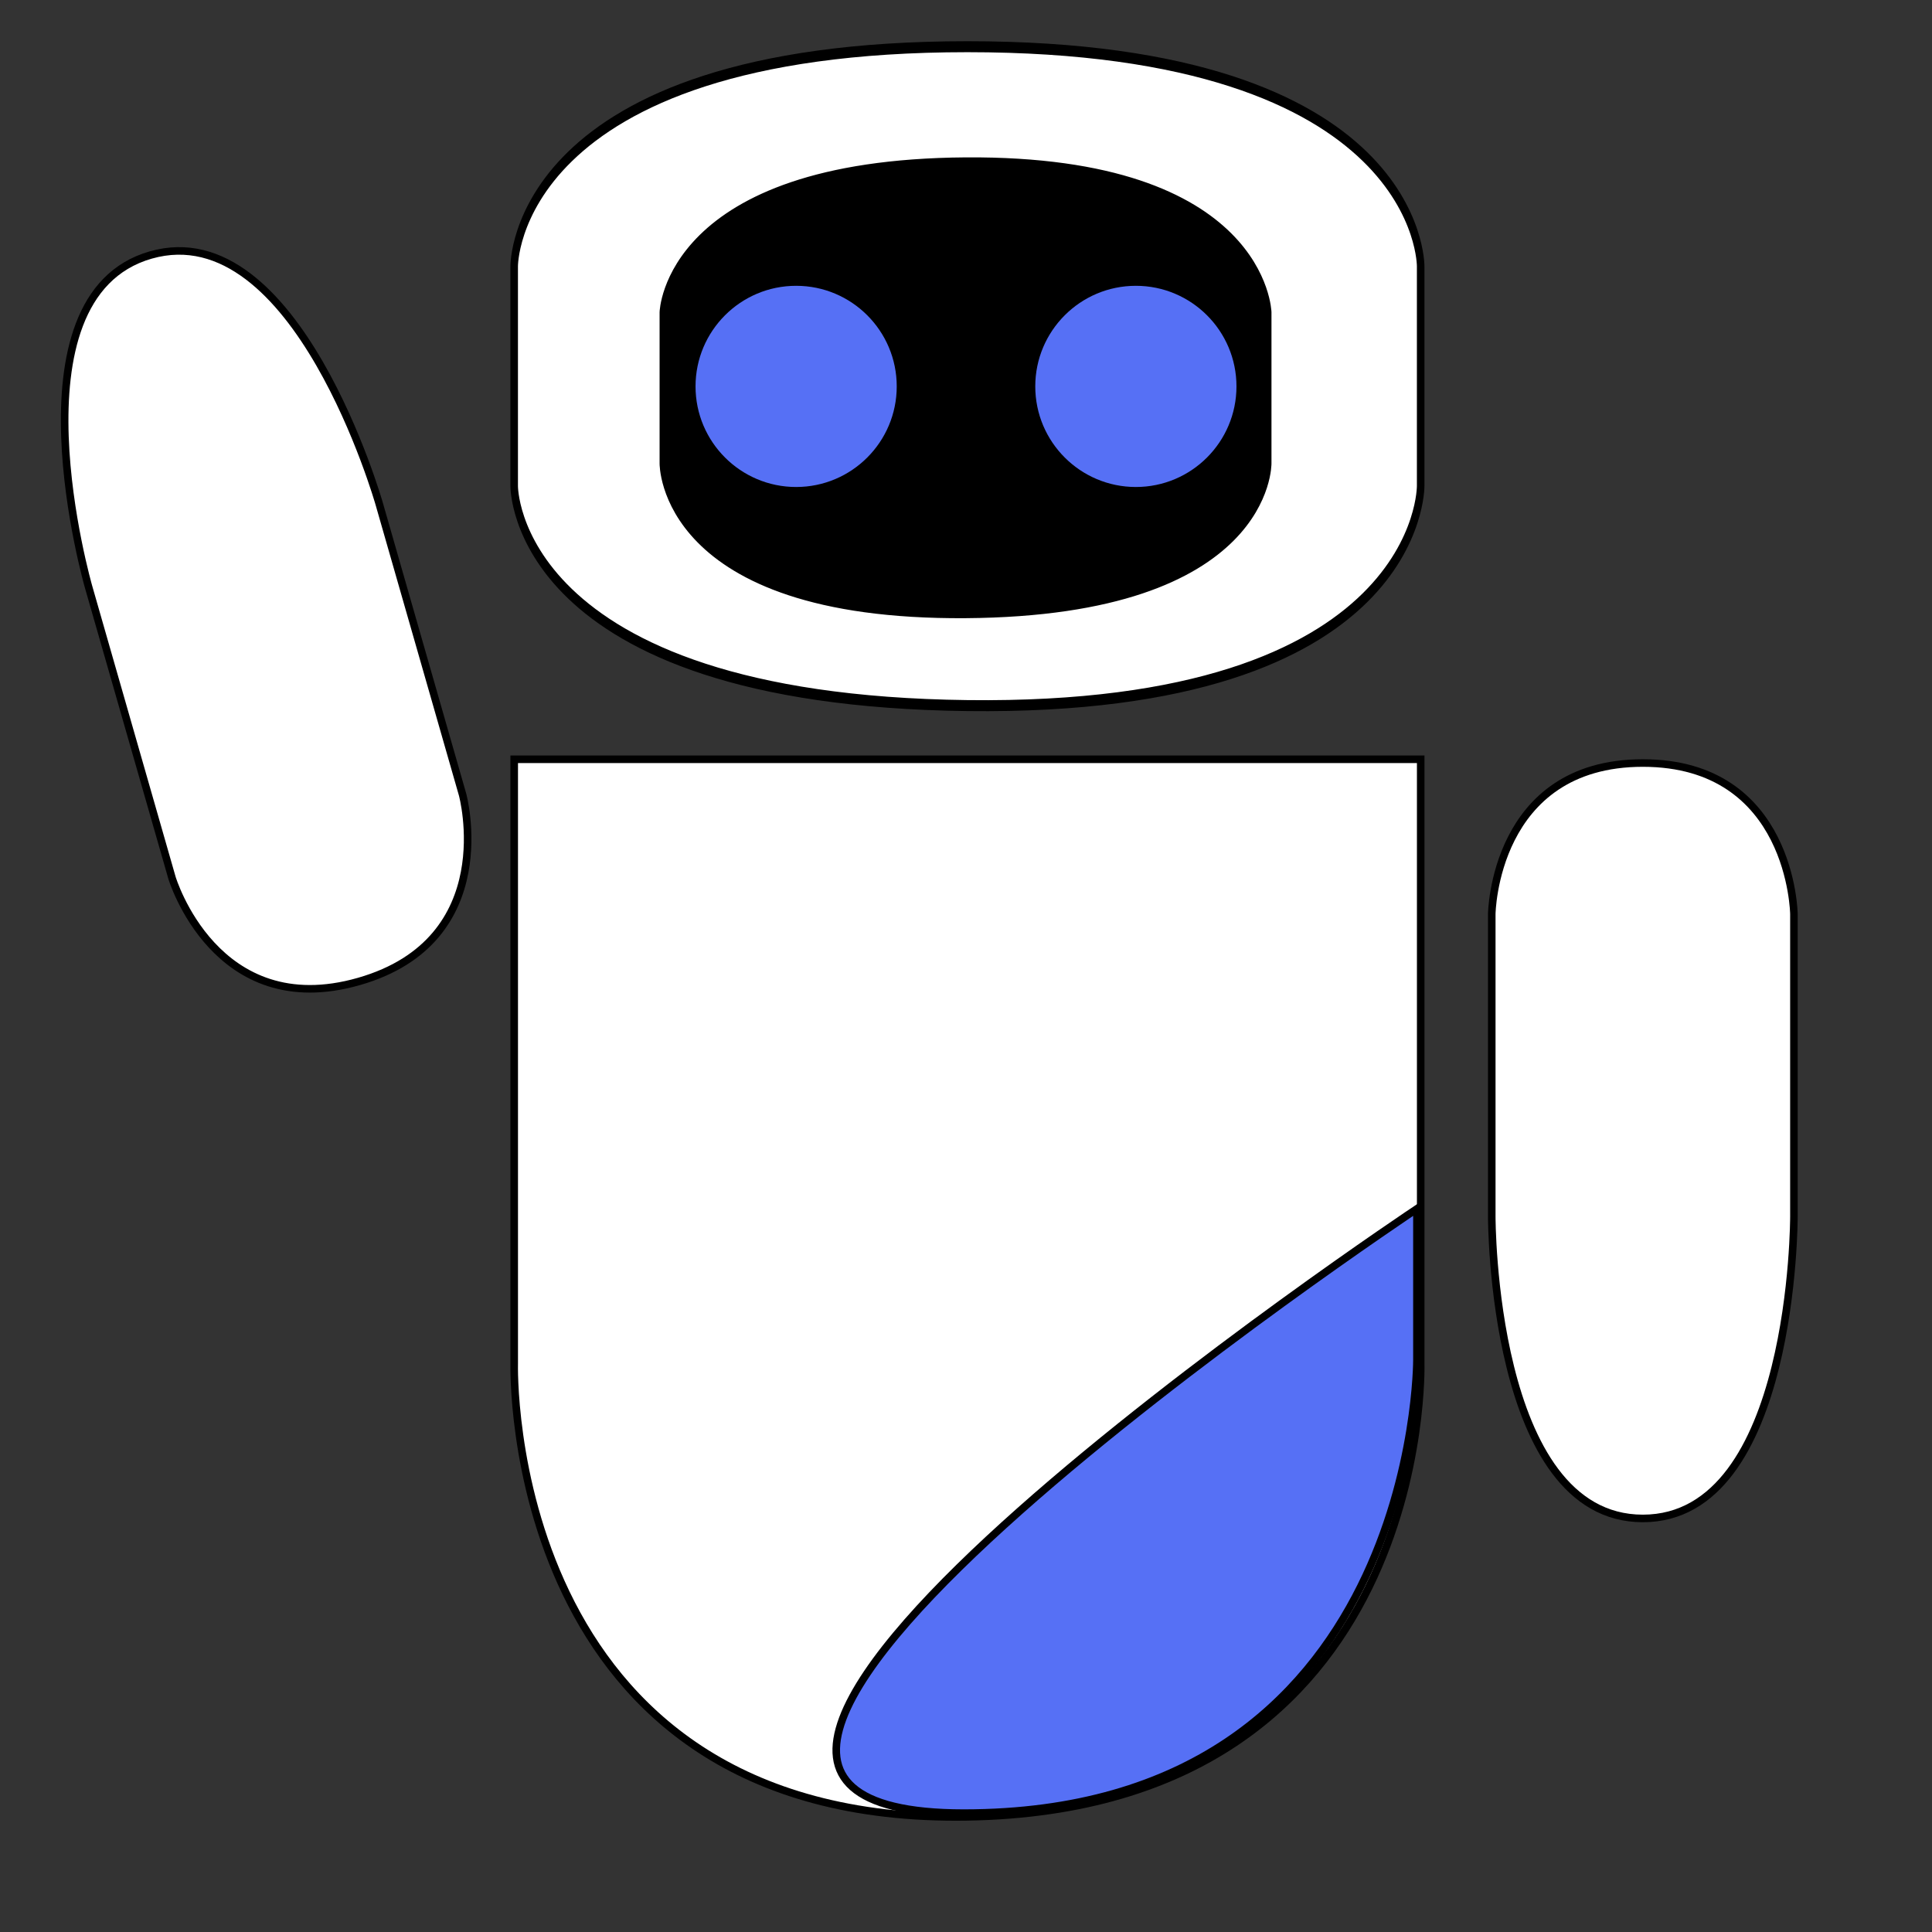 <?xml version="1.0" encoding="UTF-8" standalone="no" ?>
<!DOCTYPE svg PUBLIC "-//W3C//DTD SVG 1.1//EN" "http://www.w3.org/Graphics/SVG/1.1/DTD/svg11.dtd">
<svg xmlns="http://www.w3.org/2000/svg" xmlns:xlink="http://www.w3.org/1999/xlink" version="1.1" width="500" height="500" viewBox="0 0 500 500" xml:space="preserve">
<rect x="0" y="0" width="500" height="500" fill="#333333" stroke="none"/>
<desc>Created with Fabric.js 5.3.0</desc>
<defs>
</defs>
<g transform="matrix(1.955 0 0 1.955 250.377 333.364)" id="hTqEgwoHHDU3ccx0AsSbp"  >
<path style="stroke: rgb(0,0,0); stroke-width: 1; stroke-dasharray: none; stroke-linecap: butt; stroke-dashoffset: 0; stroke-linejoin: miter; stroke-miterlimit: 4; fill: rgb(255,255,255); fill-rule: nonzero; opacity: 1;"  transform=" translate(0, 0)" d="M -60 -70.007 L 60 -70.007 L 60 9.993 C 60 9.993 61.672 68.948 0 69.993 C -61.672 71.039 -60 9.993 -60 9.993 z" stroke-linecap="round" />
</g>
<g transform="matrix(0.978 0 0 1.955 484.523 351.926)" id="Mi707mmLvVTw9ruOph44t"  >
<path style="stroke: rgb(86,112,245); stroke-width: 1; stroke-dasharray: none; stroke-linecap: butt; stroke-dashoffset: 0; stroke-linejoin: miter; stroke-miterlimit: 4; fill: rgb(255,255,255); fill-opacity: 0; fill-rule: nonzero; opacity: 1;"  transform=" translate(0, 0)" d="M 0 0 z" stroke-linecap="round" />
</g>
<g transform="matrix(1.955 0 0 1.955 484.035 351.926)" id="3h_L8_zt6yjJON_0YeTtK"  >
<path style="stroke: rgb(86,112,245); stroke-width: 1; stroke-dasharray: none; stroke-linecap: butt; stroke-dashoffset: 0; stroke-linejoin: miter; stroke-miterlimit: 4; fill: rgb(255,255,255); fill-opacity: 0; fill-rule: nonzero; opacity: 1;"  transform=" translate(0, 0)" d="M 0 0" stroke-linecap="round" />
</g>
<g transform="matrix(1.955 0 0 1.955 366.713 508.355)" id="BMLzsrOOy28alEOzSTN64"  >
<path style="stroke: rgb(86,112,245); stroke-width: 1; stroke-dasharray: none; stroke-linecap: butt; stroke-dashoffset: 0; stroke-linejoin: miter; stroke-miterlimit: 4; fill: rgb(255,255,255); fill-opacity: 0; fill-rule: nonzero; opacity: 1;"  transform=" translate(0, 0)" d="M 0 0" stroke-linecap="round" />
</g>
<g transform="matrix(1.955 0 0 1.955 291.557 391.034)" id="sKeof7_F5tAg7Ozry8GTS"  >
<path style="stroke: rgb(0,0,0); stroke-width: 1; stroke-dasharray: none; stroke-linecap: butt; stroke-dashoffset: 0; stroke-linejoin: miter; stroke-miterlimit: 4; fill: rgb(86,112,245); fill-rule: nonzero; opacity: 1;"  transform=" translate(0, 0)" d="M -21.564 40 C 38.621 40 38.436 -20 38.436 -20 L 38.436 -40 C 38.436 -40 -81.75 40 -21.564 40 z" stroke-linecap="round" />
</g>
<g transform="matrix(1.955 0 0 1.955 366.713 508.355)" id="R2wGq7RSgXJksmoBJJhgP"  >
<path style="stroke: rgb(86,112,245); stroke-width: 1; stroke-dasharray: none; stroke-linecap: butt; stroke-dashoffset: 0; stroke-linejoin: miter; stroke-miterlimit: 4; fill: rgb(255,255,255); fill-opacity: 0; fill-rule: nonzero; opacity: 1;"  transform=" translate(0, 0)" d="M 0 0" stroke-linecap="round" />
</g>
<g transform="matrix(1.955 0 0 2.842 250.369 97.36)" id="QEayZSoQWIqejyZGHJvf0"  >
<path style="stroke: rgb(0,0,0); stroke-width: 1; stroke-dasharray: none; stroke-linecap: butt; stroke-dashoffset: 0; stroke-linejoin: miter; stroke-miterlimit: 4; fill: rgb(255,255,255); fill-rule: nonzero; opacity: 1;"  transform=" translate(0, -0)" d="M -60 -10.005 L -60 9.995 C -60 9.995 -60.302 29.493 0 29.995 C 60.302 30.498 60 9.995 60 9.995 L 60 -10.005 C 60 -10.005 60.302 -30.005 0 -30.005 C -60.302 -30.005 -60 -10.005 -60 -10.005 z" stroke-linecap="round" />
</g>
<g transform="matrix(1.955 0 0 1.955 425.166 295.221)" id="_oBzUnciiuOntnnGrK9Dk"  >
<path style="stroke: rgb(0,0,0); stroke-width: 1; stroke-dasharray: none; stroke-linecap: butt; stroke-dashoffset: 0; stroke-linejoin: miter; stroke-miterlimit: 4; fill: rgb(255,255,255); fill-rule: nonzero; opacity: 1;"  transform=" translate(0, 0)" d="M -20 -30 C -20 -30 -19.758 -50 0 -50 C 19.758 -50 20 -30 20 -30 L 20 10 C 20 10 20.089 50 0 50 C -20.089 50 -20 10 -20 10 z" stroke-linecap="round" />
</g>
<g transform="matrix(1.955 0 0 1.955 249.879 100.356)" id="CDkW4gHJQYpMxJ2V4OdsJ"  >
<path style="stroke: rgb(0,0,0); stroke-width: 1; stroke-dasharray: none; stroke-linecap: butt; stroke-dashoffset: 0; stroke-linejoin: miter; stroke-miterlimit: 4; fill: rgb(0,0,0); fill-rule: nonzero; opacity: 1;"  transform=" translate(0, 0)" d="M -40 -10 L -40 10 C -40 10 -40.336 30.28 0 30 C 40.336 29.72 40 10 40 10 L 40 -10 C 40 -10 39.496 -30.28 0 -30 C -39.496 -29.72 -40 -10 -40 -10 z" stroke-linecap="round" />
</g>
<g transform="matrix(1.955 0 0 1.955 293.961 100)" id="yckDt9H2e4SQl4A_hsGDK"  >
<path style="stroke: rgb(0,0,0); stroke-width: 0; stroke-dasharray: none; stroke-linecap: butt; stroke-dashoffset: 0; stroke-linejoin: miter; stroke-miterlimit: 4; fill: rgb(86,112,245); fill-rule: nonzero; opacity: 1;"  transform=" translate(0, 0)" d="M 0 -13.317 C 7.351 -13.317 13.317 -7.351 13.317 0 C 13.317 7.351 7.351 13.317 0 13.317 C -7.351 13.317 -13.317 7.351 -13.317 0 C -13.317 -7.351 -7.351 -13.317 0 -13.317 z" stroke-linecap="round" />
</g>
<g transform="matrix(1.955 0 0 1.955 206.039 100)" id="WR79u0d2oDkY2qLUJEMR_"  >
<path style="stroke: rgb(0,0,0); stroke-width: 0; stroke-dasharray: none; stroke-linecap: butt; stroke-dashoffset: 0; stroke-linejoin: miter; stroke-miterlimit: 4; fill: rgb(86,112,245); fill-rule: nonzero; opacity: 1;"  transform=" translate(0, 0)" d="M 0 -13.317 C 7.351 -13.317 13.317 -7.351 13.317 0 C 13.317 7.351 7.351 13.317 0 13.317 C -7.351 13.317 -13.317 7.351 -13.317 0 C -13.317 -7.351 -7.351 -13.317 0 -13.317 z" stroke-linecap="round" />
</g>
<g transform="matrix(-1.88 0.539 -0.539 -1.88 65.94 160)" id="9Mpx9XGGKlG-CbZ1npP6c"  >
<path style="stroke: rgb(0,0,0); stroke-width: 1; stroke-dasharray: none; stroke-linecap: butt; stroke-dashoffset: 0; stroke-linejoin: miter; stroke-miterlimit: 4; fill: rgb(255,255,255); fill-rule: nonzero; opacity: 1;"  transform=" translate(0, 0)" d="M -20 -30 C -20 -30 -19.758 -50 0 -50 C 19.758 -50 20 -30 20 -30 L 20 10 C 20 10 20.089 50 0 50 C -20.089 50 -20 10 -20 10 z" stroke-linecap="round" />
</g>
</svg>